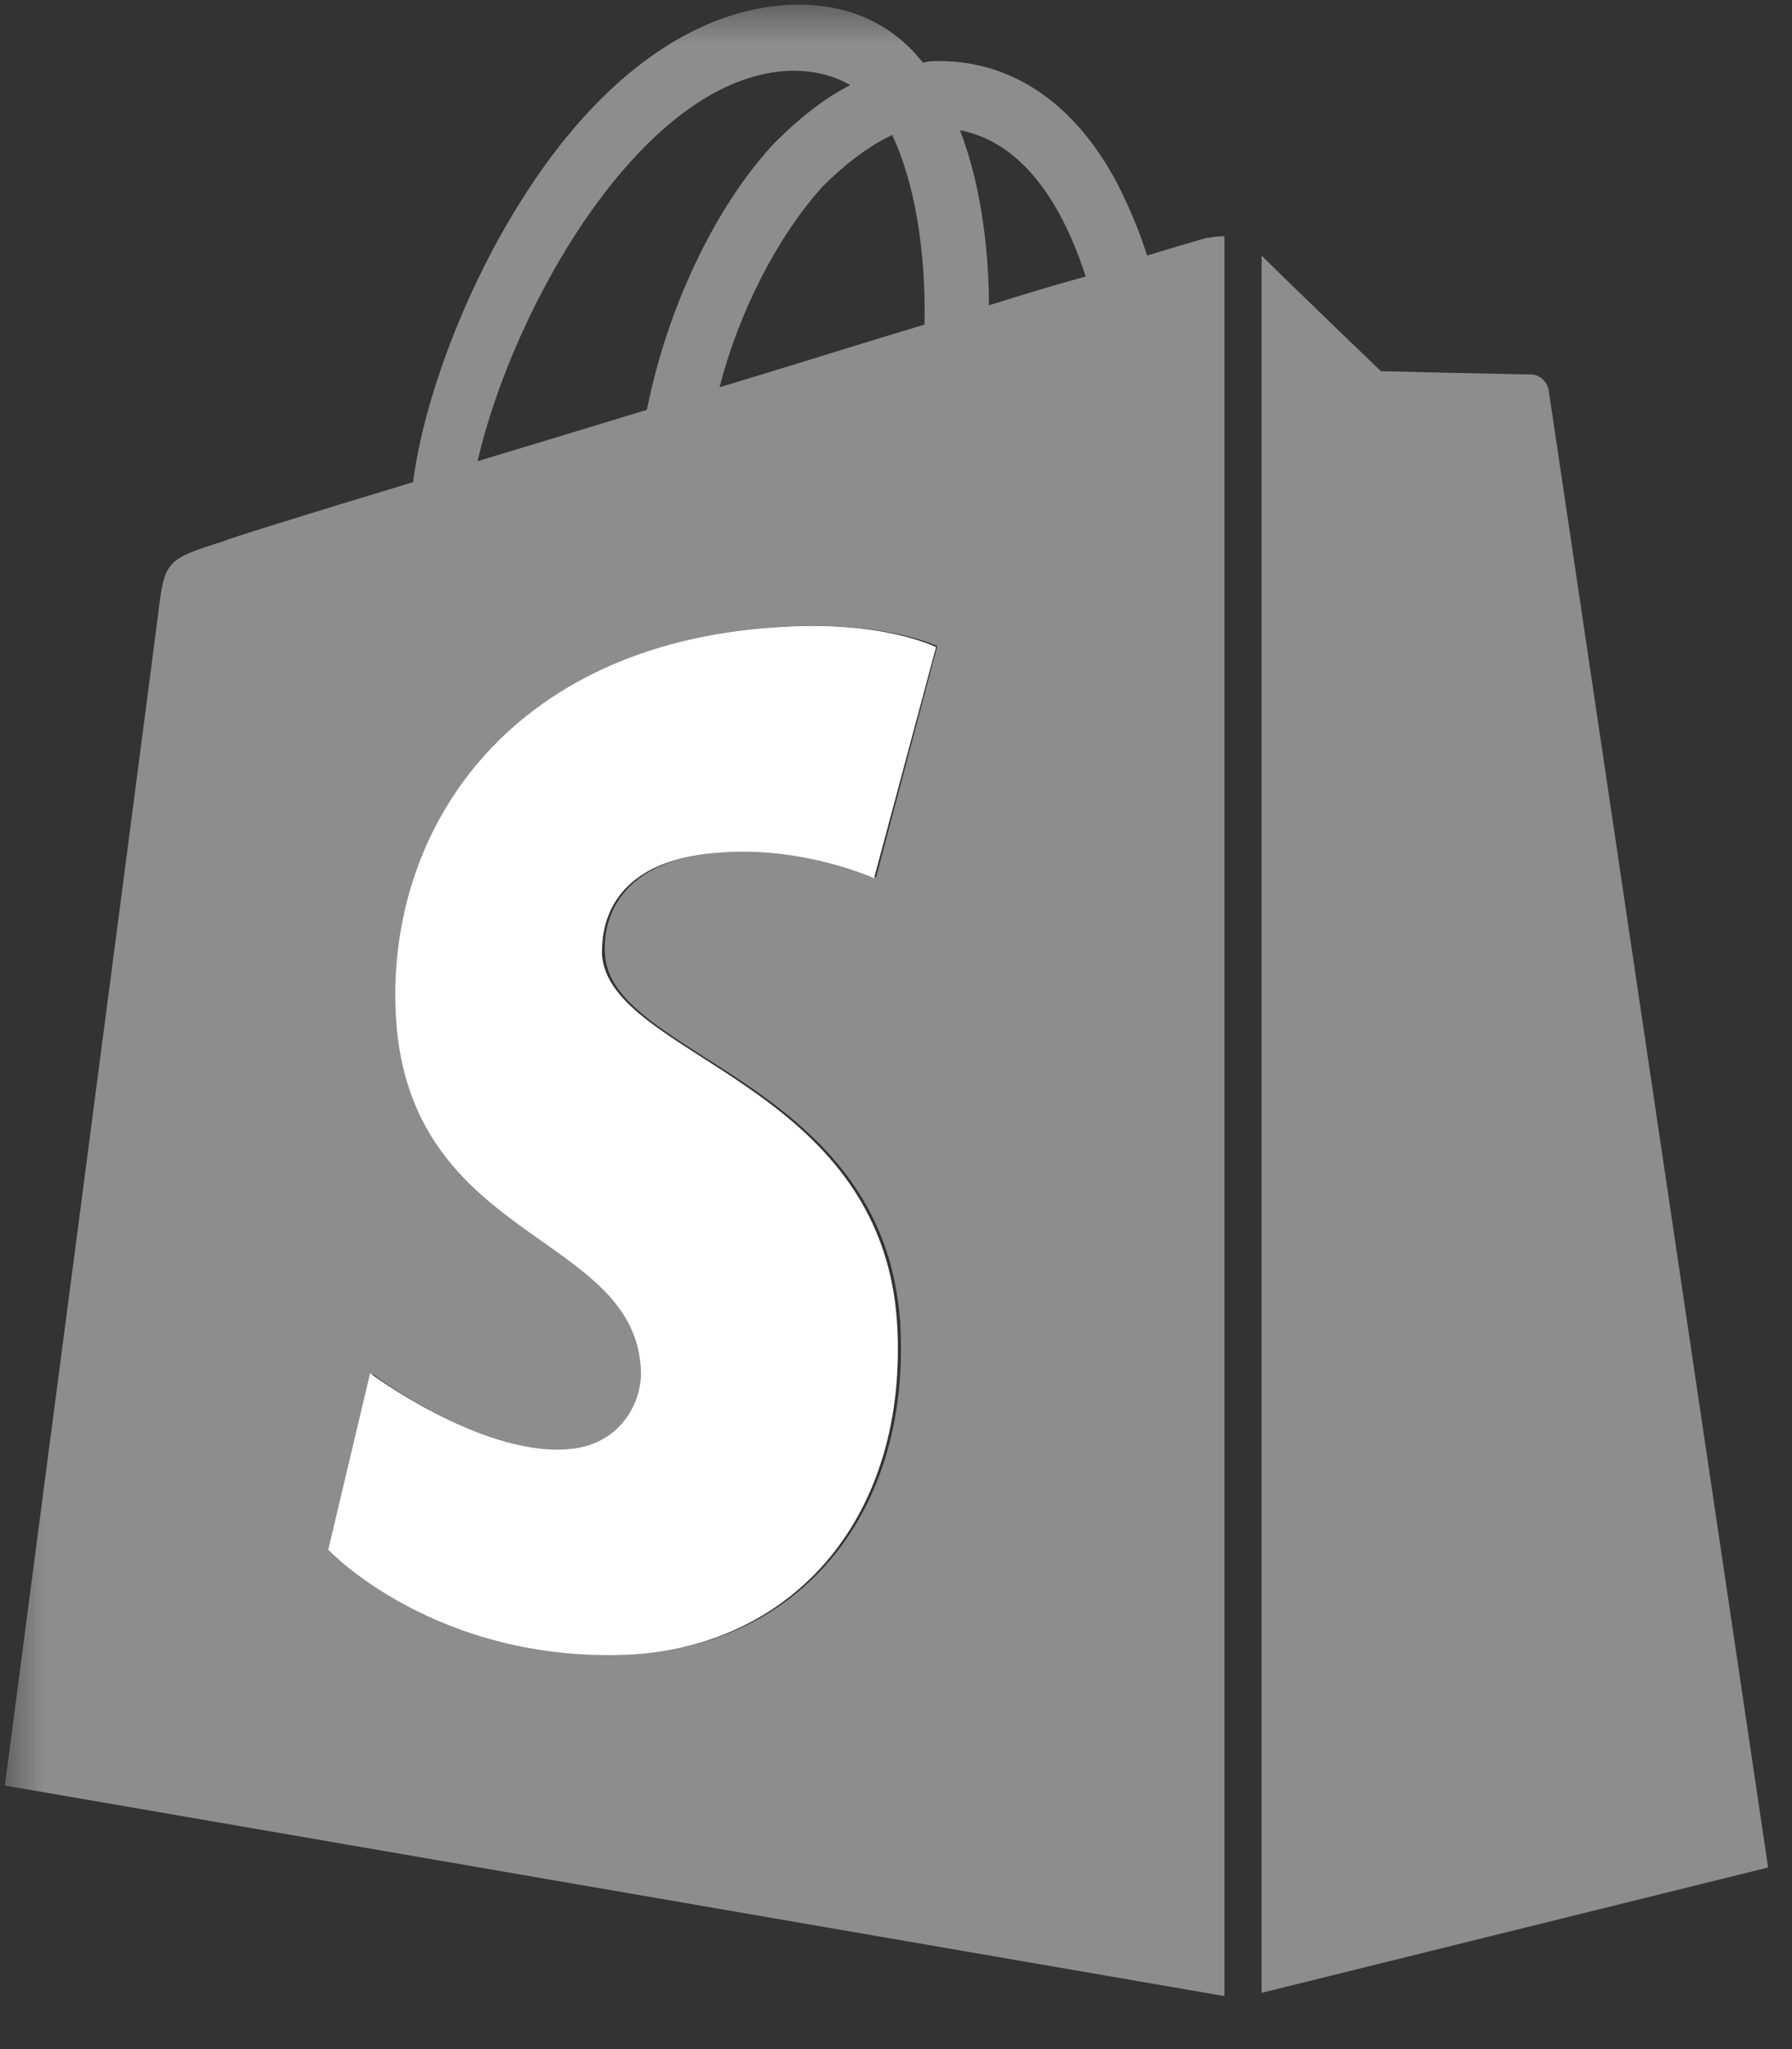 <svg width="21" height="24" viewBox="0 0 21 24" fill="none" xmlns="http://www.w3.org/2000/svg">
<rect x="0" y="0" width="21" height="24" fill="#333333" stroke="none"/>
<g clip-path="url(#clip0_3_2)">
<mask id="mask0_3_2" style="mask-type:luminance" maskUnits="userSpaceOnUse" x="0" y="0" width="85" height="24">
<path d="M84.375 0H0V24H84.375V0Z" fill="white"/>
</mask>
<g mask="url(#mask0_3_2)">
<path d="M14.141 2.786C14.141 2.786 13.877 2.861 13.442 2.993C13.366 2.748 13.253 2.466 13.101 2.165C12.61 1.223 11.873 0.715 11.003 0.715C10.946 0.715 10.89 0.715 10.814 0.734C10.795 0.696 10.757 0.678 10.738 0.64C10.36 0.226 9.869 0.038 9.283 0.056C8.148 0.094 7.014 0.903 6.106 2.353C5.464 3.369 4.972 4.649 4.84 5.647C3.535 6.042 2.628 6.325 2.609 6.343C1.947 6.551 1.928 6.569 1.853 7.191C1.796 7.661 0.057 20.913 0.057 20.913L14.349 23.379V2.767C14.236 2.767 14.179 2.786 14.141 2.786ZM10.833 3.802C10.077 4.028 9.245 4.292 8.432 4.536C8.659 3.652 9.112 2.767 9.642 2.183C9.85 1.976 10.133 1.732 10.455 1.581C10.776 2.259 10.852 3.181 10.833 3.802ZM9.283 0.828C9.547 0.828 9.774 0.885 9.963 0.998C9.661 1.148 9.358 1.393 9.075 1.675C8.356 2.447 7.808 3.652 7.581 4.8C6.901 5.007 6.22 5.214 5.596 5.402C6.012 3.595 7.543 0.866 9.283 0.828ZM7.09 11.181C7.165 12.386 10.36 12.649 10.549 15.492C10.682 17.732 9.358 19.256 7.449 19.369C5.142 19.52 3.876 18.165 3.876 18.165L4.367 16.094C4.367 16.094 5.634 17.054 6.655 16.979C7.316 16.941 7.562 16.395 7.543 16.019C7.449 14.438 4.84 14.532 4.67 11.934C4.518 9.751 5.955 7.548 9.131 7.341C10.36 7.266 10.984 7.567 10.984 7.567L10.266 10.278C10.266 10.278 9.453 9.901 8.489 9.976C7.09 10.07 7.071 10.955 7.09 11.181ZM11.589 3.576C11.589 3.012 11.514 2.202 11.249 1.525C12.118 1.694 12.534 2.654 12.723 3.238C12.383 3.332 12.005 3.445 11.589 3.576Z" fill="#8d8d8d"/>
<path d="M14.784 23.341L20.72 21.873C20.72 21.873 18.168 4.687 18.149 4.574C18.13 4.461 18.036 4.386 17.941 4.386C17.847 4.386 16.183 4.348 16.183 4.348C16.183 4.348 15.162 3.369 14.784 2.993V23.341Z" fill="#8d8d8d"/>
<path d="M10.969 7.58L10.243 10.286C10.243 10.286 9.433 9.916 8.471 9.983C7.054 10.067 7.054 10.958 7.054 11.177C7.138 12.387 10.327 12.655 10.513 15.496C10.648 17.731 9.332 19.261 7.408 19.378C5.113 19.496 3.847 18.151 3.847 18.151L4.337 16.084C4.337 16.084 5.619 17.042 6.632 16.975C7.29 16.941 7.543 16.387 7.509 16.017C7.408 14.437 4.809 14.538 4.641 11.933C4.506 9.748 5.94 7.546 9.112 7.345C10.344 7.26 10.969 7.58 10.969 7.58Z" fill="white"/>
</g>
</g>
<defs>
<clipPath id="clip0_3_2">
<rect width="21" height="24" fill="white"/>
</clipPath>
</defs>
</svg>
